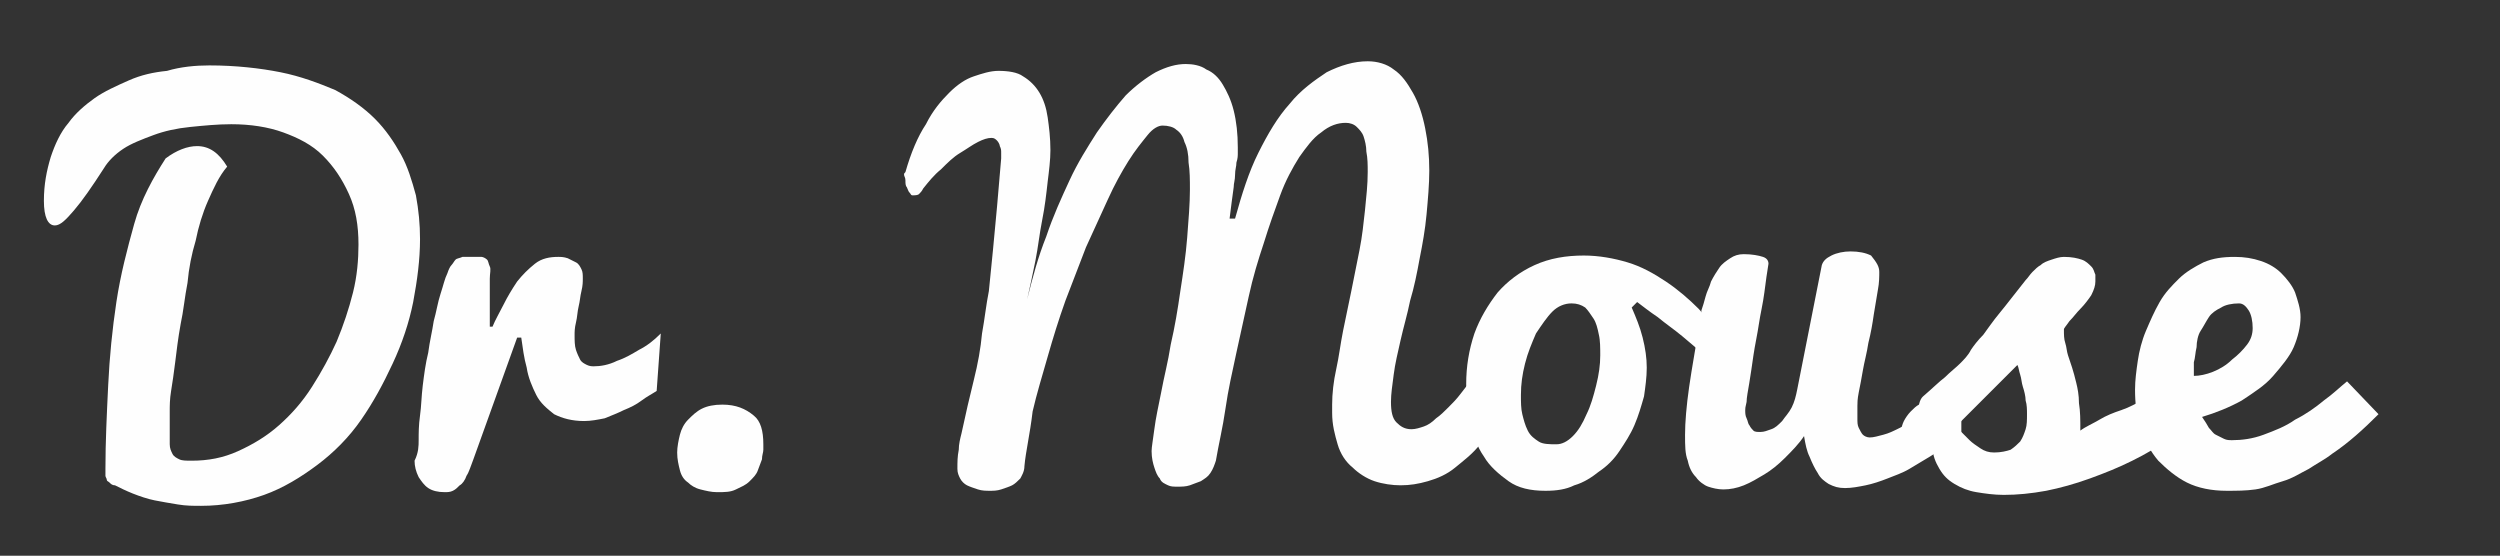 <?xml version="1.0" encoding="utf-8"?>
<!-- Generator: Adobe Illustrator 16.0.0, SVG Export Plug-In . SVG Version: 6.00 Build 0)  -->
<!DOCTYPE svg PUBLIC "-//W3C//DTD SVG 1.1//EN" "http://www.w3.org/Graphics/SVG/1.1/DTD/svg11.dtd">
<svg version="1.1" id="Layer_1" xmlns="http://www.w3.org/2000/svg" xmlns:xlink="http://www.w3.org/1999/xlink" x="0px" y="0px"
	 width="690.5px" height="153.5px" viewBox="0 0 690.5 153.5" enable-background="new 0 0 690.5 153.5" xml:space="preserve">
<rect x="0" y="0" width="690.5" height="153.5" fill="#333333" stroke="none"/>
<path fill="#FEFEFE" d="M57.833,18.066c7.178,0,13.978,0.756,19.645,1.889c5.667,1.134,10.578,3.022,15.111,4.911
	c4.155,2.267,7.934,4.911,10.955,7.934c3.022,3.022,5.289,6.423,7.178,9.822c1.889,3.4,3.022,7.178,4.156,11.333
	c0.755,4.156,1.133,7.934,1.133,12.09c0,5.666-0.756,11.333-1.889,17.377c-1.134,5.667-3.022,11.334-5.667,17
	c-2.645,5.667-5.289,10.578-8.688,15.489c-3.4,4.911-7.556,9.066-12.089,12.467c-4.533,3.399-9.444,6.422-14.733,8.311
	c-5.289,1.89-11.333,3.022-17.378,3.022c-2.267,0-4.155,0-6.422-0.378s-4.533-0.755-6.423-1.133
	c-1.889-0.378-4.155-1.134-6.044-1.89c-1.889-0.755-3.4-1.511-4.911-2.266c-0.756,0-1.134-0.378-1.512-0.756
	c-0.377-0.378-0.755-0.378-0.755-0.756s-0.378-0.756-0.378-1.133c0-0.378,0-1.134,0-1.89c0-7.556,0.378-15.11,0.756-23.044
	c0.377-7.934,1.133-15.489,2.267-23.045c1.133-7.556,3.021-14.733,4.911-21.533c1.889-6.8,5.288-12.845,8.688-18.133
	c3.022-2.268,6.045-3.4,8.689-3.4c3.399,0,6.044,1.889,8.311,5.667c-2.267,2.645-3.777,6.044-5.289,9.444
	c-1.511,3.399-2.645,7.178-3.399,10.955c-1.134,3.778-1.889,7.556-2.267,11.711c-0.756,3.778-1.134,7.934-1.89,11.334
	c-0.755,4.155-1.133,7.556-1.511,10.577c-0.378,3.022-0.756,5.667-1.133,7.934c-0.378,2.267-0.378,4.155-0.378,5.667
	c0,1.511,0,3.399,0,4.911c0,1.511,0,3.021,0,4.155s0.378,1.889,0.755,2.645c0.378,0.756,1.134,1.133,1.89,1.511
	c0.755,0.378,1.889,0.378,3.399,0.378c4.533,0,8.689-0.756,12.845-2.645s7.934-4.155,11.333-7.178
	c3.4-3.021,6.422-6.422,9.066-10.577c2.645-4.156,4.911-8.312,6.801-12.467c1.889-4.533,3.399-9.067,4.533-13.601
	c1.133-4.533,1.511-9.066,1.511-13.222c0-5.289-0.756-9.822-2.645-13.978c-1.889-4.156-4.155-7.556-7.178-10.578
	s-6.8-4.911-10.955-6.422c-4.156-1.512-9.067-2.268-14.355-2.268c-3.778,0-7.556,0.378-11.334,0.756
	c-3.777,0.378-7.178,1.134-10.2,2.267c-3.021,1.134-6.044,2.267-8.311,3.778c-2.267,1.511-4.155,3.399-5.289,5.289
	c-3.399,5.288-6.044,9.066-8.311,11.711c-2.268,2.645-3.778,4.155-5.289,4.155c-1.889,0-3.022-2.267-3.022-6.8
	s0.756-8.312,1.889-12.089c1.134-3.4,2.645-6.8,4.911-9.444c1.889-2.645,4.533-4.911,7.178-6.801
	c2.645-1.889,6.045-3.399,9.444-4.91c3.4-1.512,6.801-2.268,10.578-2.645C49.9,18.444,54.056,18.066,57.833,18.066z"/>
<path fill="#FEFEFE" d="M115.633,121.578c0-1.89,0-4.156,0.378-6.801s0.378-5.288,0.756-8.311s0.755-6.045,1.511-9.066
	c0.378-3.022,1.134-6.045,1.512-8.689c0.755-2.645,1.133-5.289,1.889-7.556c0.755-2.267,1.133-4.155,1.889-5.666
	c0.378-1.134,0.756-1.89,1.134-2.267c0.377-0.378,0.755-1.134,1.133-1.512s1.134-0.378,1.889-0.756c0.756,0,1.512,0,2.645,0
	c1.134,0,2.267,0,2.645,0s1.134,0.378,1.511,0.756c0.378,0.378,0.378,1.134,0.756,1.889c0.378,0.756,0,1.89,0,3.4s0,3.777,0,6.045
	c0,2.266,0,4.533,0,7.178h0.756c0.755-1.89,1.889-3.778,3.022-6.045c1.133-2.267,2.267-4.155,3.777-6.422
	c1.511-1.89,3.022-3.4,4.911-4.911c1.889-1.512,4.155-1.89,6.422-1.89c0.756,0,1.512,0,2.645,0.378
	c0.756,0.378,1.512,0.756,2.267,1.134c0.756,0.378,1.134,1.133,1.512,1.889s0.378,1.511,0.378,2.645c0,0.756,0,1.889-0.378,3.4
	c-0.378,1.511-0.378,2.645-0.756,4.155s-0.378,3.022-0.756,4.533s-0.378,2.645-0.378,3.4c0,1.511,0,3.021,0.378,4.155
	c0.378,1.133,0.756,1.889,1.134,2.645s1.133,1.133,1.889,1.511s1.511,0.378,1.889,0.378c1.89,0,4.156-0.378,6.423-1.511
	c2.267-0.756,4.155-1.89,6.044-3.022c2.267-1.133,4.155-2.645,6.045-4.533l-1.134,15.866c-1.133,0.756-2.645,1.512-4.155,2.645
	c-1.512,1.134-3.022,1.89-4.911,2.645c-1.511,0.756-3.4,1.512-5.289,2.267c-1.889,0.378-3.777,0.756-5.667,0.756
	c-3.399,0-6.044-0.756-8.311-1.889c-1.889-1.512-3.778-3.022-4.911-5.289c-1.134-2.267-2.267-4.911-2.645-7.556
	c-0.756-2.645-1.134-5.667-1.511-8.312h-1.134l-12.089,33.623c-0.756,1.889-1.134,3.399-1.889,4.533
	c-0.378,1.133-1.134,2.267-1.889,2.645c-0.756,0.756-1.134,1.133-1.89,1.511c-0.755,0.378-1.511,0.378-2.267,0.378
	c-1.889,0-3.399-0.378-4.533-1.133c-1.133-0.756-1.889-1.89-2.645-3.022c-0.755-1.511-1.133-3.022-1.133-4.533
	C115.633,124.978,115.633,123.089,115.633,121.578z"/>
<path fill="#FEFEFE" d="M210.833,122.711c0,0,0,0.756,0,1.512c0,0.755-0.378,1.511-0.378,2.645
	c-0.378,1.133-0.755,1.889-1.133,3.021c-0.378,1.134-1.134,1.889-2.267,3.022c-1.134,1.133-2.267,1.511-3.778,2.267
	c-1.511,0.756-3.022,0.756-5.289,0.756c-1.511,0-3.021-0.378-4.533-0.756c-1.511-0.378-2.645-1.133-3.399-1.889
	c-1.134-0.756-1.89-1.889-2.267-3.4c-0.378-1.511-0.756-3.021-0.756-4.911c0-1.511,0.378-3.399,0.756-4.911
	c0.377-1.511,1.133-3.021,2.267-4.155c1.133-1.134,2.267-2.267,3.777-3.022s3.4-1.133,5.667-1.133c3.777,0,6.422,1.133,8.688,3.021
	C210.077,116.289,210.833,118.934,210.833,122.711z"/>
<path fill="#FEFEFE" d="M282.945,128.756c0,1.511-0.756,2.645-1.134,3.399c-0.755,0.756-1.511,1.512-2.267,1.89
	c-0.755,0.377-1.889,0.755-3.022,1.133c-1.133,0.378-2.267,0.378-3.021,0.378c-1.134,0-2.267,0-3.4-0.378
	c-1.133-0.378-2.267-0.756-3.022-1.133c-0.755-0.378-1.511-1.134-1.889-1.89c-0.378-0.755-0.756-1.511-0.756-2.645
	c0-1.889,0-3.399,0.378-5.288c0-1.512,0.378-3.022,0.756-4.534c1.134-5.288,2.267-10.2,3.4-14.733
	c1.133-4.533,1.889-8.688,2.267-12.844c0.755-4.156,1.133-7.934,1.889-11.711c0.378-3.778,0.756-7.556,1.133-11.334
	c0.378-3.777,0.756-7.934,1.134-12.089s0.756-8.688,1.134-13.222c0-0.378,0-0.756,0-1.512s0-1.133-0.378-1.889
	c0-0.378-0.378-1.133-0.756-1.511s-0.756-0.756-1.511-0.756c-1.134,0-2.267,0.378-3.778,1.133c-1.511,0.756-3.022,1.89-4.911,3.022
	s-3.399,2.645-5.289,4.533c-1.889,1.512-3.399,3.4-4.911,5.289c-0.377,0.756-0.755,1.133-1.133,1.511s-1.134,0.378-1.889,0.378
	c-0.378,0-0.378-0.378-0.756-0.756c-0.378-0.377-0.378-0.755-0.756-1.511c-0.378-0.378-0.378-1.133-0.378-1.889
	s-0.377-1.134-0.377-1.511c0-0.378,0-0.378,0.377-0.756c1.512-5.289,3.4-9.822,5.667-13.223c1.889-3.777,4.155-6.422,6.422-8.688
	s4.534-3.778,6.801-4.533c2.267-0.756,4.533-1.512,6.8-1.512c2.645,0,5.289,0.378,6.8,1.512c1.889,1.133,3.4,2.645,4.533,4.533
	c1.134,1.889,1.889,4.155,2.267,6.8s0.756,5.667,0.756,9.066c0,2.645-0.378,5.667-0.756,8.689c-0.378,3.399-0.755,6.8-1.511,10.577
	c-0.756,3.778-1.134,7.556-1.889,11.334c-0.756,3.777-1.512,7.178-2.267,10.577c1.511-6.044,3.021-11.711,5.288-17.378
	c1.89-5.666,4.156-10.577,6.423-15.488s4.911-9.067,7.556-13.223c2.645-3.777,5.288-7.178,7.933-10.2
	c2.645-2.645,5.667-4.911,8.312-6.422c3.022-1.511,5.667-2.267,8.312-2.267c1.889,0,4.155,0.378,5.666,1.511
	c1.889,0.756,3.4,2.267,4.533,4.156c1.134,1.889,2.267,4.155,3.022,7.178c0.756,3.021,1.134,6.422,1.134,10.199
	c0,0.378,0,0.756,0,1.512s0,1.511-0.378,2.645c0,1.133-0.378,1.889-0.378,3.399c0,1.512-0.378,2.267-0.378,3.4
	c-0.378,2.645-0.756,5.667-1.134,8.688h1.512c1.889-6.8,3.777-12.844,6.422-18.133s5.289-9.822,8.689-13.601
	c3.021-3.777,6.8-6.422,10.199-8.688c3.778-1.889,7.556-3.022,11.334-3.022c2.645,0,5.289,0.756,7.178,2.267
	c2.267,1.512,3.777,3.778,5.289,6.423c1.511,2.645,2.644,6.044,3.399,9.822c0.756,3.777,1.134,7.556,1.134,11.711
	c0,3.777-0.378,7.934-0.756,12.089s-1.134,8.312-1.889,12.089c-0.756,4.155-1.512,7.934-2.645,11.711
	c-0.756,3.778-1.889,7.556-2.645,10.956c-0.756,3.399-1.511,6.422-1.889,9.444s-0.756,5.289-0.756,7.556
	c0,2.645,0.378,4.533,1.511,5.666c1.134,1.134,2.268,1.89,4.156,1.89c1.133,0,2.267-0.378,3.399-0.756
	c1.134-0.378,2.267-1.134,3.4-2.267c1.133-0.756,2.267-1.889,3.399-3.022c1.134-1.134,2.268-2.267,3.4-3.777
	c2.267-3.022,4.911-6.045,7.178-9.822c0,0,0.378,0.378,0.756,1.511c0.378,0.756,0.755,1.889,1.511,3.777
	c0.756,1.89,1.889,4.534,3.022,7.934c-2.267,4.156-4.533,7.178-6.8,10.2s-4.911,4.911-7.178,6.8s-4.911,3.022-7.556,3.778
	c-2.645,0.755-4.911,1.133-7.556,1.133c-2.267,0-4.911-0.378-7.178-1.133c-2.267-0.756-4.533-2.267-6.045-3.778
	c-1.889-1.511-3.399-3.777-4.155-6.422s-1.511-5.289-1.511-8.689c0-0.377,0-0.755,0-1.133s0-0.756,0-1.134
	c0-3.021,0.378-6.422,1.133-9.821c0.756-3.4,1.134-6.801,1.889-10.578c0.756-3.778,1.512-7.178,2.268-10.956
	c0.755-3.777,1.511-7.556,2.267-11.333c0.755-3.777,1.133-7.556,1.511-10.955c0.378-3.778,0.756-7.178,0.756-10.578
	c0-1.889,0-3.777-0.378-5.667c0-1.511-0.378-3.021-0.756-4.155c-0.378-1.133-1.133-1.889-1.889-2.645s-1.889-1.133-3.022-1.133
	c-2.267,0-4.533,0.755-6.8,2.645c-2.267,1.511-4.155,4.155-6.045,6.8c-1.889,3.021-3.777,6.422-5.288,10.577
	c-1.512,4.156-3.022,8.312-4.534,13.223c-1.511,4.533-3.021,9.444-4.155,14.733c-1.133,5.288-2.267,10.2-3.399,15.488
	c-1.134,5.289-2.268,10.2-3.022,15.489c-0.756,5.289-1.889,9.822-2.645,14.355c-0.378,1.133-0.756,2.267-1.511,3.4
	c-0.756,1.133-1.512,1.511-2.645,2.267c-1.134,0.378-1.89,0.755-3.022,1.133c-1.134,0.378-2.267,0.378-3.4,0.378
	c-1.133,0-1.889,0-2.645-0.378c-0.755-0.378-1.889-0.755-2.267-1.889c-0.755-0.756-1.133-1.889-1.511-3.022
	c-0.378-1.133-0.756-2.645-0.756-4.533c0-1.133,0.378-3.022,0.756-6.044c0.378-3.022,1.133-6.423,1.889-10.2
	c0.756-4.156,1.889-8.312,2.645-13.223c1.134-4.911,1.889-9.444,2.645-14.733c0.756-4.911,1.511-9.822,1.889-14.733
	s0.756-9.444,0.756-13.222c0-2.645,0-5.289-0.378-7.556c0-2.267-0.378-4.155-1.134-5.667c-0.377-1.511-1.133-2.645-2.267-3.399
	c-0.755-0.756-2.267-1.134-3.777-1.134c-1.134,0-2.645,0.756-4.155,2.645c-1.512,1.889-3.4,4.155-5.289,7.178
	s-3.778,6.423-5.667,10.578s-3.777,8.311-6.044,13.222c-1.89,4.911-3.778,9.822-5.667,14.733c-1.889,5.289-3.4,10.2-4.911,15.489
	s-3.022,10.2-4.155,15.111C284.455,120.066,283.323,124.6,282.945,128.756z"/>
<path fill="#FEFEFE" d="M450.678,84.934c1.133,2.645,2.267,5.289,3.022,8.311c0.755,3.022,1.133,5.667,1.133,8.312
	s-0.378,5.289-0.756,7.934c-0.755,2.645-1.511,5.288-2.644,7.933c-1.134,2.645-2.645,4.911-4.156,7.178
	c-1.511,2.268-3.399,4.156-5.666,5.667c-1.89,1.511-4.156,3.022-6.801,3.778c-2.267,1.133-4.911,1.511-7.933,1.511
	c-4.156,0-7.556-0.756-10.2-2.645s-5.289-4.155-6.8-6.8c-1.89-2.645-3.022-6.045-3.778-9.444c-0.755-3.4-1.133-7.178-1.133-10.578
	c0-4.911,0.755-9.444,2.267-13.978c1.511-4.156,3.777-7.934,6.422-11.334c2.645-3.021,6.045-5.666,10.2-7.555
	c4.155-1.89,8.688-2.645,13.6-2.645c4.156,0,8.312,0.755,12.089,1.889c3.778,1.133,7.178,3.022,10.578,5.289
	s6.422,4.911,9.066,7.555c2.645,3.022,5.289,6.045,7.934,9.067l-1.134,9.444c-1.133-1.512-3.021-3.4-4.911-5.289
	c-1.889-1.889-4.155-3.777-6.422-5.666c-2.267-1.89-4.533-3.4-6.8-5.289c-2.267-1.512-4.155-3.022-5.667-4.156L450.678,84.934z
	 M429.9,122.711c1.512,0,3.022-0.756,4.533-2.267c1.512-1.511,2.645-3.399,3.778-6.044c1.133-2.268,1.889-4.911,2.645-7.934
	s1.133-5.667,1.133-8.312c0-1.889,0-4.155-0.377-5.667c-0.378-1.889-0.756-3.399-1.512-4.533c-0.756-1.133-1.511-2.267-2.267-3.021
	c-1.133-0.756-2.267-1.134-3.777-1.134c-1.89,0-3.778,0.756-5.289,2.267c-1.512,1.512-3.022,3.778-4.533,6.045
	c-1.134,2.645-2.267,5.289-3.022,8.311c-0.756,3.022-1.134,5.667-1.134,8.689c0,1.889,0,3.777,0.378,5.289
	c0.378,1.511,0.756,3.021,1.512,4.533c0.755,1.511,1.889,2.267,3.021,3.021C426.122,122.711,428.011,122.711,429.9,122.711z"/>
<path fill="#FEFEFE" d="M519.056,75.111c0,1.133,0,3.021-0.378,4.911c-0.378,2.267-0.756,4.533-1.134,6.8
	c-0.378,2.645-0.755,4.911-1.511,7.934c-0.378,2.645-1.134,5.288-1.512,7.555c-0.377,2.268-0.755,4.156-1.133,6.045
	s-0.378,3.022-0.378,3.777c0,1.134,0,2.268,0,3.4s0,1.889,0.378,2.645s0.756,1.511,1.133,1.889c0.378,0.378,1.134,0.756,1.89,0.756
	c1.133,0,2.267-0.378,3.777-0.756c1.512-0.378,3.022-1.133,4.533-1.889c1.512-0.756,3.4-1.889,4.911-3.022
	c1.512-1.133,3.4-2.267,4.911-3.399c1.512-1.134,3.022-2.267,4.156-3.4c1.133-1.133,2.267-2.267,3.021-3.4c0,1.512,0,3.022,0,4.156
	c0,1.133,0,2.267,0,3.399c0,1.134,0,2.267,0,3.4s0,2.645,0,3.777c-1.133,1.134-2.267,1.89-3.777,3.022
	c-1.512,1.134-3.022,2.267-4.911,3.4c-1.889,1.133-3.778,2.267-5.667,3.399c-1.889,1.134-4.155,1.89-6.044,2.645
	c-1.89,0.756-4.156,1.512-6.045,1.89c-1.889,0.377-3.777,0.755-5.666,0.755c-1.89,0-3.022-0.378-4.534-1.133
	c-1.133-0.756-2.267-1.512-3.021-3.022c-0.756-1.133-1.512-2.645-2.267-4.533c-0.756-1.512-1.134-3.4-1.512-5.667
	c-1.511,2.267-3.399,4.155-5.289,6.045c-1.889,1.889-3.777,3.399-5.666,4.533c-1.89,1.134-3.778,2.267-5.667,3.022
	c-1.889,0.755-3.777,1.133-5.667,1.133c-1.511,0-3.021-0.378-4.155-0.756c-1.133-0.377-2.645-1.511-3.4-2.645
	c-1.133-1.133-1.889-2.645-2.267-4.533c-0.755-1.889-0.755-4.155-0.755-7.178c0-3.399,0.378-7.934,1.133-13.222
	c0.756-5.289,1.89-11.334,3.022-18.512c0-0.755,0.378-1.511,0.378-2.645c0.378-1.133,0.756-2.267,1.133-3.777
	c0.378-1.511,1.134-2.645,1.512-4.155c0.755-1.512,1.511-2.645,2.267-3.778c0.756-1.133,1.889-1.889,3.022-2.645
	c1.133-0.756,2.267-1.133,3.777-1.133c2.267,0,4.155,0.378,5.289,0.755c1.133,0.378,1.511,1.134,1.511,1.89
	c-0.378,2.267-0.755,4.911-1.133,7.933c-0.378,3.022-1.134,6.045-1.512,8.689c-0.377,2.645-1.133,6.044-1.511,8.688
	s-0.756,5.289-1.134,7.556c-0.377,2.267-0.755,4.155-0.755,5.289c-0.378,1.511-0.378,1.889-0.378,2.267c0,0.756,0,1.511,0.378,2.267
	s0.378,1.511,0.755,1.889c0.378,0.756,0.756,1.134,1.134,1.512c0.378,0.377,1.134,0.377,1.889,0.377
	c1.134,0,1.889-0.377,3.022-0.755s1.889-1.134,3.022-2.267c0.755-1.134,1.889-2.268,2.645-3.778
	c0.755-1.511,1.133-3.022,1.511-4.911l6.8-34.378c0.378-1.133,1.134-1.889,2.645-2.645c1.512-0.755,3.4-1.133,5.289-1.133
	c2.267,0,4.155,0.378,5.667,1.133C518.3,72.467,519.056,73.6,519.056,75.111z"/>
<path fill="#FEFEFE" d="M531.145,109.489c2.645-2.267,4.533-4.156,6.044-5.289c1.512-1.512,3.022-2.645,4.155-3.778
	c1.134-1.133,2.268-2.267,3.022-3.777c0.756-1.134,1.889-2.645,3.4-4.155c1.133-1.512,2.645-3.778,4.533-6.045
	s4.155-5.289,7.178-9.066c0.756-0.756,1.134-1.511,1.889-2.267c0.756-0.756,1.512-1.512,2.267-1.889
	c0.756-0.756,1.89-1.134,3.022-1.512c1.134-0.378,2.267-0.756,3.4-0.756c2.266,0,3.777,0.378,4.91,0.756
	c1.134,0.378,1.89,1.134,2.645,1.889c0.756,0.756,0.756,1.512,1.134,2.268c0,0.755,0,1.511,0,1.889c0,1.133-0.378,2.267-1.134,3.777
	c-0.755,1.134-1.889,2.645-3.021,3.777c-1.134,1.134-1.89,2.268-3.022,3.4c-0.756,1.134-1.511,1.889-1.511,2.267
	c0,1.512,0,2.645,0.377,3.778c0.378,1.133,0.378,2.267,0.756,3.399c0.378,1.134,0.756,2.267,1.133,3.4
	c0.378,1.133,0.756,2.645,1.134,4.155c0.378,1.512,0.756,3.4,0.756,5.667c0.378,2.267,0.378,4.533,0.378,7.556
	c1.511-1.134,3.399-1.889,5.288-3.022c1.89-1.134,3.778-1.889,6.045-2.645s4.155-1.889,6.422-3.022
	c2.267-1.133,4.155-2.645,6.423-4.155V121.2c-2.645,2.267-6.045,4.155-9.822,6.044c-3.778,1.889-7.556,3.4-11.712,4.911
	c-4.155,1.512-8.311,2.645-12.088,3.4c-4.156,0.755-7.934,1.133-11.712,1.133c-2.644,0-5.288-0.378-7.555-0.755
	c-2.267-0.378-4.156-1.134-6.045-2.268c-1.889-1.133-3.022-2.267-4.155-4.155c-1.134-1.889-1.889-3.777-1.889-6.044
	c-0.756,0-1.134,0.377-1.89,0.377c-0.755,0-1.133,0-1.889,0s-1.511,0-1.889,0c-0.756,0-1.134-0.377-1.511-0.377
	c-0.378-0.378-0.756-0.756-1.134-1.512s-0.378-1.511-0.378-2.645c0-1.133,0.378-2.267,0.756-3.021
	c0.378-0.756,1.133-1.89,1.889-2.645c0.756-0.756,1.511-1.512,2.267-1.89C530.389,110.244,530.767,109.867,531.145,109.489z
	 M539.833,118.178c0.378,0,1.134,0.378,1.889,1.133c0.756,0.756,1.512,1.512,2.267,2.268c0.756,0.755,1.89,1.511,3.022,2.267
	c1.134,0.755,2.267,1.133,3.778,1.133c1.889,0,3.399-0.378,4.533-0.756c1.133-0.755,1.889-1.511,2.645-2.267
	c0.755-1.133,1.133-2.267,1.511-3.399c0.378-1.134,0.378-2.645,0.378-4.156c0-1.133,0-2.645-0.378-3.777
	c0-1.134-0.378-2.645-0.756-3.778c-0.378-1.133-0.378-2.267-0.755-3.399c-0.378-1.134-0.378-1.889-0.756-2.645L539.833,118.178z"/>
<path fill="#FEFEFE" d="M615.011,135.556c-4.155,0-7.934-0.756-10.956-2.267c-3.021-1.512-5.666-3.778-7.933-6.045
	c-2.267-2.645-3.778-5.666-4.911-9.066c-1.134-3.4-1.512-6.8-1.512-10.578c0-2.645,0.378-5.289,0.756-7.933
	c0.378-2.645,1.134-5.667,2.267-8.312c1.134-2.645,2.267-5.289,3.777-7.934c1.512-2.645,3.4-4.533,5.289-6.422
	c1.89-1.889,4.533-3.4,6.801-4.533c2.644-1.134,5.288-1.512,8.688-1.512c2.645,0,4.911,0.378,7.178,1.134
	c2.267,0.755,4.155,1.889,5.667,3.399c1.511,1.512,3.021,3.4,3.777,5.289c0.756,2.267,1.512,4.533,1.512,6.8
	c0,2.645-0.756,5.667-1.89,8.312c-1.133,2.645-3.399,5.289-5.666,7.934s-5.289,4.533-8.689,6.8
	c-3.399,1.889-7.178,3.399-10.955,4.533c0.755,1.134,1.511,2.267,1.889,3.022c0.756,0.756,1.133,1.511,1.889,1.889
	s1.511,0.756,2.267,1.133c0.756,0.378,1.512,0.378,2.267,0.378c2.645,0,5.667-0.378,8.689-1.511
	c3.021-1.133,6.044-2.267,8.688-4.155c3.022-1.512,5.667-3.4,7.934-5.289c2.645-1.889,4.533-3.778,6.422-5.289l8.689,9.066
	c-4.156,4.156-8.312,7.934-12.845,10.956c-1.889,1.511-4.155,2.645-6.422,4.155c-2.267,1.134-4.534,2.645-7.179,3.4
	c-2.644,0.755-4.91,1.889-7.555,2.267S617.656,135.556,615.011,135.556z M605.945,103.822c1.511,0,3.399-0.378,5.288-1.134
	c1.89-0.755,3.778-1.889,5.289-3.399c1.512-1.134,3.022-2.645,4.156-4.156c1.133-1.511,1.511-3.021,1.511-4.533
	c0-1.889-0.378-3.777-1.134-4.911c-0.755-1.133-1.511-1.889-2.644-1.889c-1.89,0-3.778,0.378-4.912,1.134
	c-1.511,0.755-2.644,1.511-3.399,2.645c-0.756,1.133-1.511,2.645-2.267,3.777c-0.756,1.134-1.134,3.022-1.134,4.533
	c-0.378,1.512-0.378,3.022-0.755,4.156C605.945,101.556,605.945,102.688,605.945,103.822z"/>
</svg>
